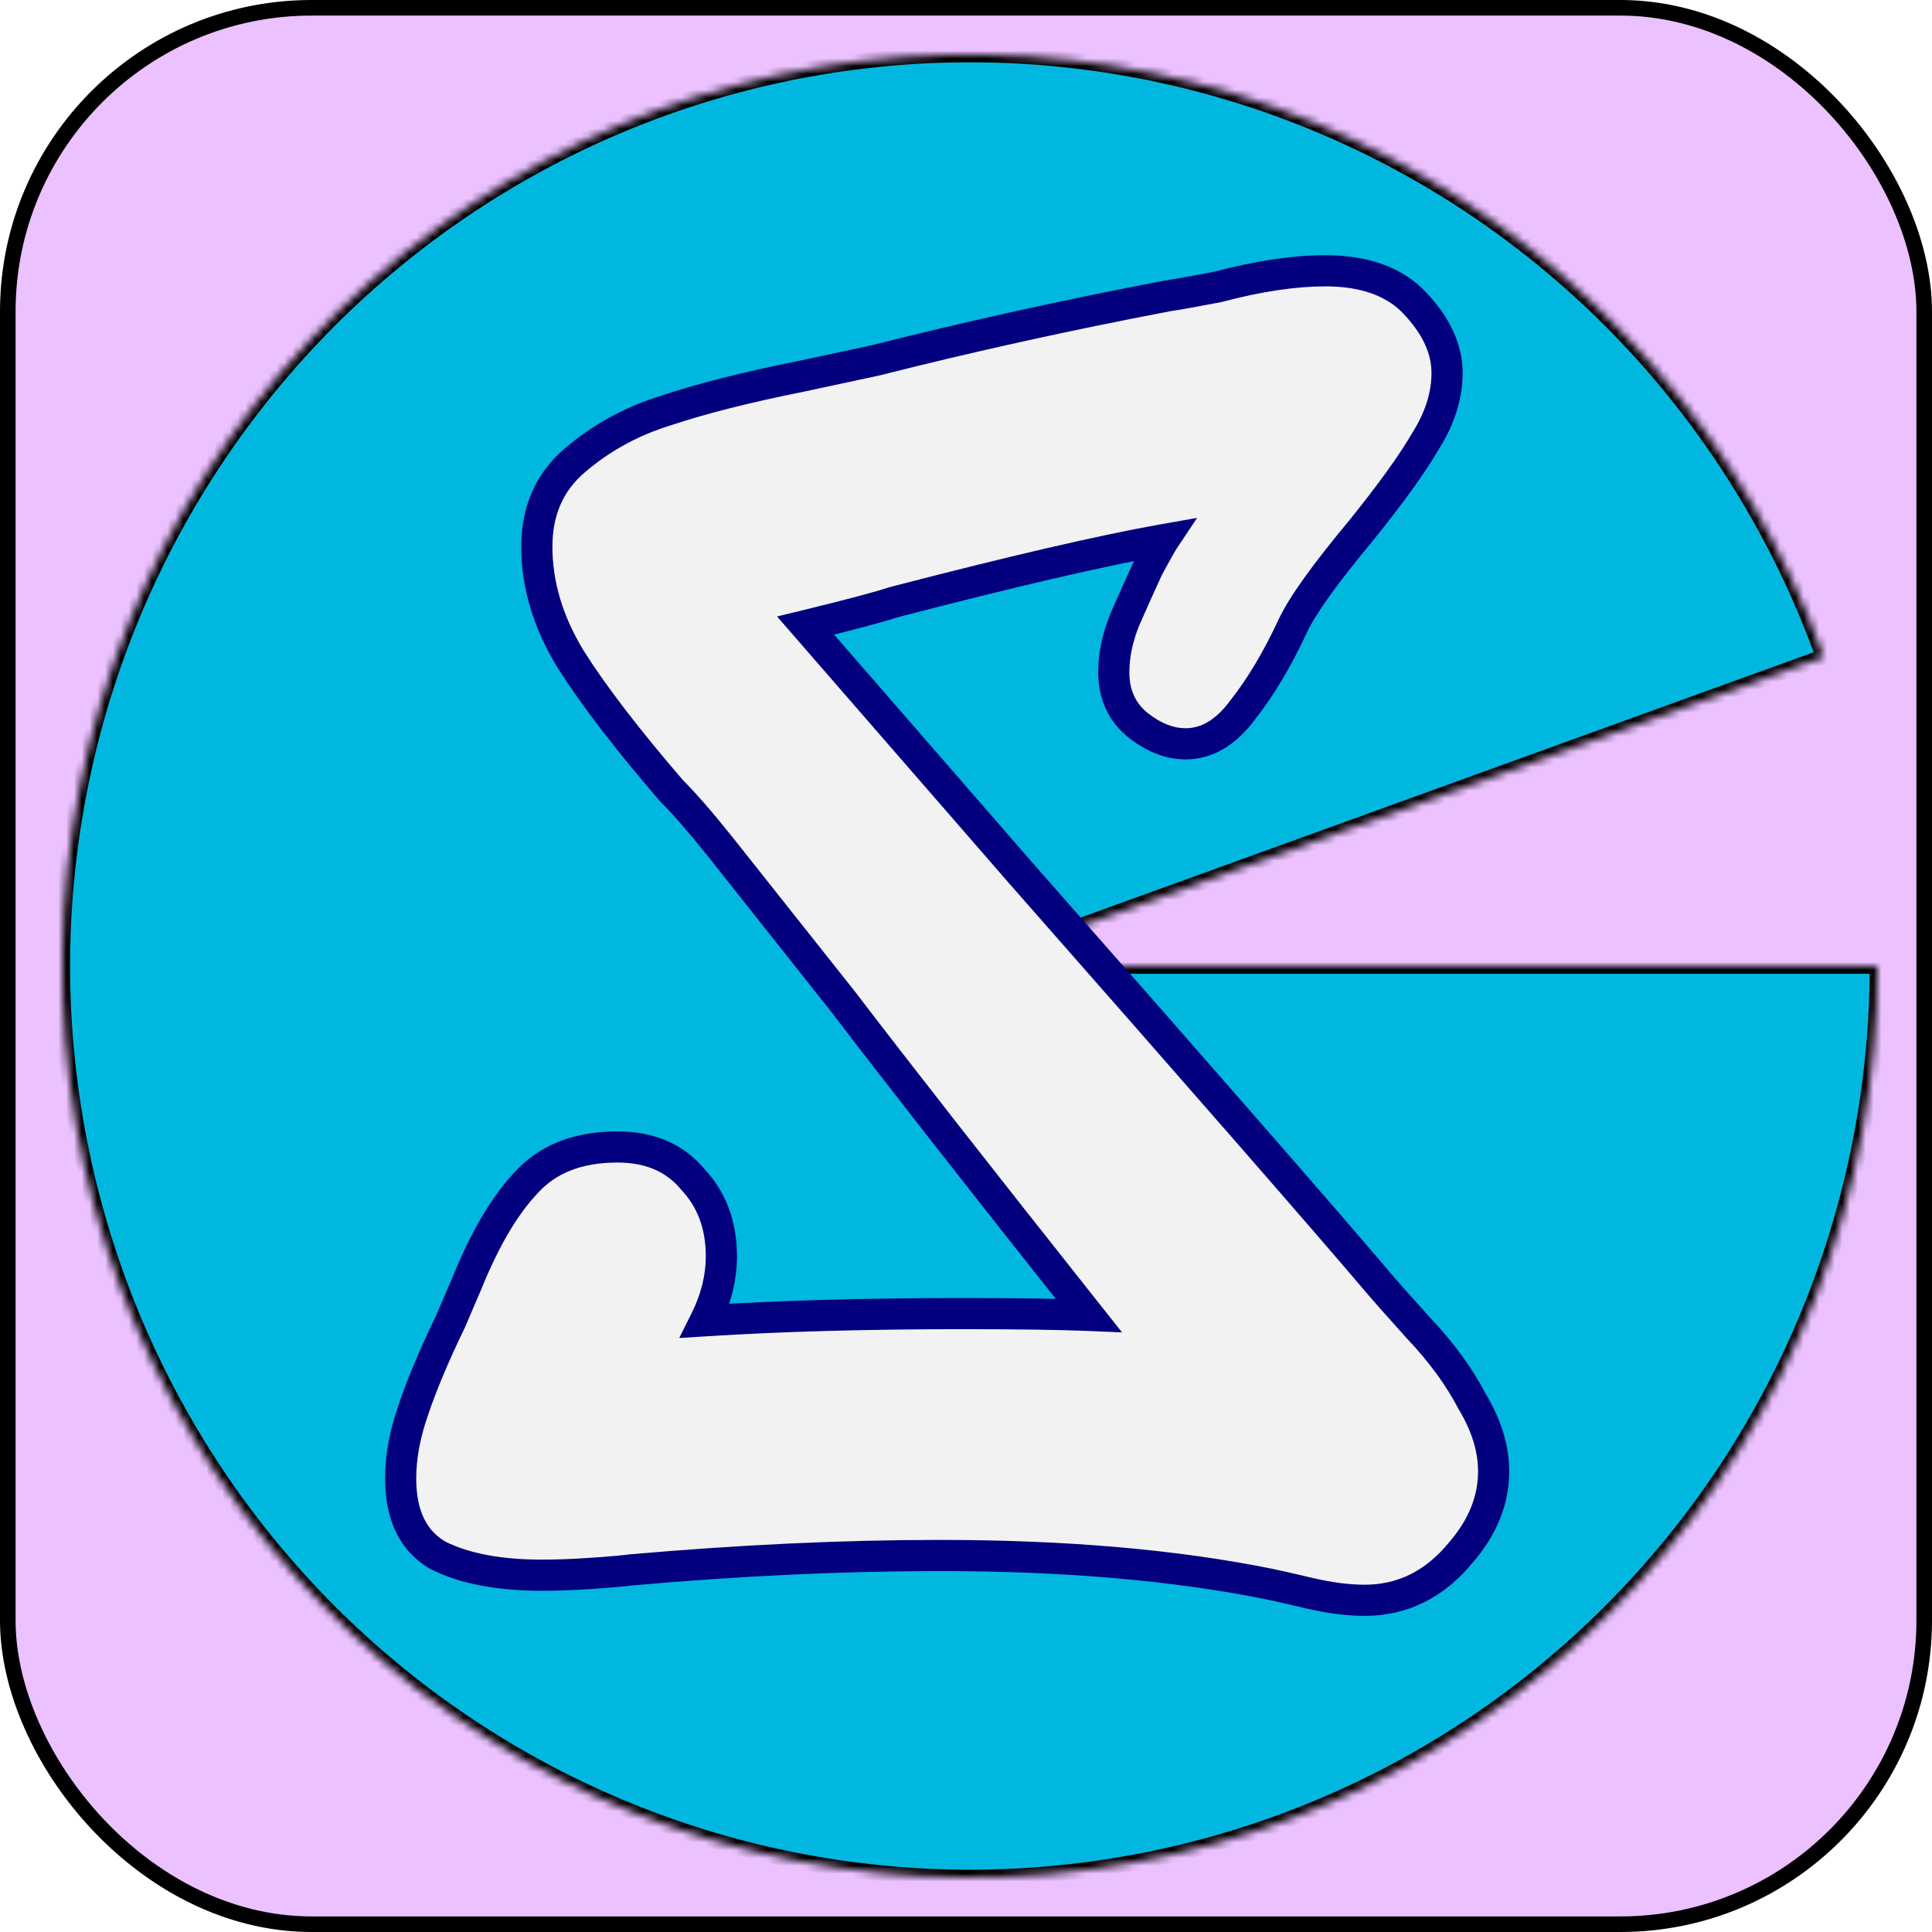 <svg width="248" height="248" viewBox="0 0 248 248" fill="none" xmlns="http://www.w3.org/2000/svg">
<rect x="1" y="1" width="246" height="246" rx="39" fill="#EBC1FF" stroke="black" stroke-width="2"/>
<mask id="path-2-inside-1" fill="white">
<path d="M241 124C241 153.281 230.068 181.497 210.363 203.077C190.657 224.657 163.611 238.033 134.565 240.563C105.518 243.092 76.583 234.592 53.473 216.74C30.363 198.889 14.758 172.984 9.739 144.14C4.72 115.297 10.653 85.612 26.365 60.947C42.077 36.282 66.427 18.431 94.606 10.917C122.785 3.404 152.746 6.775 178.571 20.365C204.396 33.955 224.208 56.775 234.096 84.321L124.5 124L241 124Z"/>
</mask>
<path d="M241 124C241 153.281 230.068 181.497 210.363 203.077C190.657 224.657 163.611 238.033 134.565 240.563C105.518 243.092 76.583 234.592 53.473 216.74C30.363 198.889 14.758 172.984 9.739 144.14C4.72 115.297 10.653 85.612 26.365 60.947C42.077 36.282 66.427 18.431 94.606 10.917C122.785 3.404 152.746 6.775 178.571 20.365C204.396 33.955 224.208 56.775 234.096 84.321L124.5 124L241 124Z" fill="#00B7DF" stroke="black" stroke-width="2" mask="url(#path-2-inside-1)"/>
<g filter="url(#filter0_d)">
<path d="M176.78 160.48C177.546 161.4 179.31 163.393 182.07 166.46C184.983 169.527 187.283 172.67 188.97 175.89C190.81 178.957 191.73 181.947 191.73 184.86C191.73 188.54 190.35 191.99 187.59 195.21C184.216 199.35 180.076 201.42 175.17 201.42C173.023 201.42 170.646 201.113 168.04 200.5C165.433 199.887 163.746 199.503 162.98 199.35C150.866 196.897 136.76 195.67 120.66 195.67C108.24 195.67 95.053 196.283 81.1 197.51C79.873 197.663 78.11 197.817 75.81 197.97C73.51 198.123 71.44 198.2 69.6 198.2C64.08 198.2 59.633 197.357 56.26 195.67C53.04 193.83 51.43 190.533 51.43 185.78C51.43 183.02 51.966 180.107 53.04 177.04C54.113 173.82 55.723 169.987 57.87 165.54L59.94 160.71C62.24 155.037 64.77 150.743 67.53 147.83C70.29 144.763 74.2 143.23 79.26 143.23C83.4 143.23 86.62 144.61 88.92 147.37C91.373 149.977 92.6 153.273 92.6 157.26C92.6 160.02 91.91 162.78 90.53 165.54C100.19 164.927 111.153 164.62 123.42 164.62C130.626 164.62 136.07 164.697 139.75 164.85C125.643 147.063 115.14 133.647 108.24 124.6L92.37 104.59C89.916 101.523 87.846 99.147 86.16 97.46C80.486 90.867 76.193 85.27 73.28 80.67C70.366 75.917 68.91 71.087 68.91 66.18C68.91 61.58 70.52 57.9 73.74 55.14C77.113 52.227 81.023 50.08 85.47 48.7C90.07 47.167 95.82 45.71 102.72 44.33L112.38 42.26C124.493 39.193 136.99 36.433 149.87 33.98C150.943 33.827 153.09 33.443 156.31 32.83C161.523 31.45 166.123 30.76 170.11 30.76C175.17 30.76 179.003 32.14 181.61 34.9C184.37 37.813 185.75 40.803 185.75 43.87C185.75 46.783 184.83 49.697 182.99 52.61C181.303 55.523 178.543 59.357 174.71 64.11C170.11 69.63 167.196 73.693 165.97 76.3C163.976 80.593 161.83 84.197 159.53 87.11C157.383 90.023 154.93 91.48 152.17 91.48C150.176 91.48 148.183 90.713 146.19 89.18C144.043 87.493 142.97 85.193 142.97 82.28C142.97 80.133 143.43 77.91 144.35 75.61C145.423 73.157 146.42 70.933 147.34 68.94C148.413 66.947 149.103 65.72 149.41 65.26C141.59 66.64 130.013 69.323 114.68 73.31C112.84 73.923 109.083 74.92 103.41 76.3L131.01 108.04C154.623 134.873 169.88 152.353 176.78 160.48Z" fill="#F2F2F2"/>
<path d="M176.78 160.48L178.316 159.2L178.31 159.193L178.304 159.186L176.78 160.48ZM182.07 166.46L180.583 167.798L180.601 167.818L180.62 167.837L182.07 166.46ZM188.97 175.89L187.198 176.818L187.225 176.869L187.255 176.919L188.97 175.89ZM187.59 195.21L186.071 193.908L186.055 193.927L186.039 193.947L187.59 195.21ZM168.04 200.5L167.582 202.447L167.582 202.447L168.04 200.5ZM162.98 199.35L162.583 201.31L162.587 201.311L162.98 199.35ZM81.1 197.51L80.924 195.518L80.888 195.521L80.852 195.525L81.1 197.51ZM75.81 197.97L75.677 195.974L75.677 195.974L75.81 197.97ZM56.26 195.67L55.267 197.406L55.316 197.434L55.365 197.459L56.26 195.67ZM53.04 177.04L54.927 177.701L54.932 177.687L54.937 177.672L53.04 177.04ZM57.87 165.54L59.671 166.409L59.69 166.369L59.708 166.328L57.87 165.54ZM59.94 160.71L61.778 161.498L61.786 161.48L61.793 161.461L59.94 160.71ZM67.53 147.83L68.981 149.205L68.999 149.187L69.016 149.168L67.53 147.83ZM88.92 147.37L87.383 148.65L87.422 148.697L87.463 148.741L88.92 147.37ZM90.53 165.54L88.741 164.646L87.185 167.756L90.656 167.536L90.53 165.54ZM139.75 164.85L139.666 166.848L144.031 167.03L141.317 163.607L139.75 164.85ZM108.24 124.6L109.83 123.387L109.818 123.372L109.807 123.357L108.24 124.6ZM92.37 104.59L93.937 103.347L93.931 103.341L92.37 104.59ZM86.16 97.46L84.644 98.764L84.692 98.821L84.745 98.874L86.16 97.46ZM73.28 80.67L71.574 81.715L71.582 81.728L71.59 81.74L73.28 80.67ZM73.74 55.14L75.041 56.658L75.047 56.654L73.74 55.14ZM85.47 48.7L86.062 50.61L86.082 50.604L86.102 50.597L85.47 48.7ZM102.72 44.33L103.112 46.291L103.125 46.288L103.139 46.286L102.72 44.33ZM112.38 42.26L112.799 44.216L112.835 44.208L112.87 44.199L112.38 42.26ZM149.87 33.98L149.587 32L149.541 32.007L149.495 32.015L149.87 33.98ZM156.31 32.83L156.684 34.795L156.753 34.782L156.821 34.763L156.31 32.83ZM181.61 34.9L180.156 36.273L180.158 36.276L181.61 34.9ZM182.99 52.61L181.299 51.542L181.278 51.575L181.259 51.608L182.99 52.61ZM174.71 64.11L176.246 65.39L176.256 65.378L176.266 65.365L174.71 64.11ZM165.97 76.3L164.16 75.448L164.156 75.458L165.97 76.3ZM159.53 87.11L157.96 85.871L157.939 85.897L157.92 85.924L159.53 87.11ZM146.19 89.18L144.954 90.753L144.962 90.759L144.97 90.765L146.19 89.18ZM144.35 75.61L142.517 74.808L142.505 74.838L142.493 74.867L144.35 75.61ZM147.34 68.94L145.579 67.992L145.549 68.046L145.524 68.102L147.34 68.94ZM149.41 65.26L151.074 66.369L153.668 62.478L149.062 63.29L149.41 65.26ZM114.68 73.31L114.176 71.374L114.111 71.391L114.047 71.413L114.68 73.31ZM103.41 76.3L102.937 74.357L99.745 75.133L101.9 77.612L103.41 76.3ZM131.01 108.04L129.5 109.352L129.508 109.361L131.01 108.04ZM175.243 161.76C176.039 162.715 177.83 164.739 180.583 167.798L183.556 165.122C180.789 162.048 179.054 160.085 178.316 159.2L175.243 161.76ZM180.62 167.837C183.426 170.791 185.61 173.786 187.198 176.818L190.741 174.962C188.956 171.554 186.54 168.262 183.52 165.082L180.62 167.837ZM187.255 176.919C188.95 179.745 189.73 182.383 189.73 184.86H193.73C193.73 181.51 192.669 178.168 190.685 174.861L187.255 176.919ZM189.73 184.86C189.73 187.991 188.571 190.992 186.071 193.908L189.108 196.512C192.129 192.988 193.73 189.089 193.73 184.86H189.73ZM186.039 193.947C183.007 197.668 179.417 199.42 175.17 199.42V203.42C180.736 203.42 185.425 201.032 189.14 196.473L186.039 193.947ZM175.17 199.42C173.21 199.42 170.989 199.139 168.498 198.553L167.582 202.447C170.303 203.087 172.836 203.42 175.17 203.42V199.42ZM168.498 198.553C165.9 197.942 164.178 197.55 163.372 197.389L162.587 201.311C163.314 201.457 164.966 201.831 167.582 202.447L168.498 198.553ZM163.377 197.39C151.1 194.903 136.855 193.67 120.66 193.67V197.67C136.664 197.67 150.632 198.89 162.583 201.31L163.377 197.39ZM120.66 193.67C108.174 193.67 94.929 194.287 80.924 195.518L81.275 199.502C95.177 198.28 108.305 197.67 120.66 197.67V193.67ZM80.852 195.525C79.683 195.672 77.965 195.822 75.677 195.974L75.943 199.966C78.254 199.811 80.063 199.655 81.348 199.495L80.852 195.525ZM75.677 195.974C73.41 196.126 71.386 196.2 69.6 196.2V200.2C71.493 200.2 73.609 200.121 75.943 199.966L75.677 195.974ZM69.6 196.2C64.257 196.2 60.151 195.38 57.154 193.881L55.365 197.459C59.115 199.334 63.902 200.2 69.6 200.2V196.2ZM57.252 193.934C54.834 192.552 53.43 190.05 53.43 185.78H49.43C49.43 191.017 51.245 195.108 55.267 197.406L57.252 193.934ZM53.43 185.78C53.43 183.281 53.916 180.592 54.927 177.701L51.152 176.379C50.017 179.622 49.43 182.759 49.43 185.78H53.43ZM54.937 177.672C55.974 174.561 57.546 170.811 59.671 166.409L56.069 164.671C53.9 169.163 52.252 173.079 51.142 176.408L54.937 177.672ZM59.708 166.328L61.778 161.498L58.101 159.922L56.031 164.752L59.708 166.328ZM61.793 161.461C64.043 155.91 66.459 151.868 68.981 149.205L66.078 146.455C63.08 149.618 60.436 154.163 58.086 159.959L61.793 161.461ZM69.016 149.168C71.313 146.616 74.628 145.23 79.26 145.23V141.23C73.771 141.23 69.266 142.911 66.043 146.492L69.016 149.168ZM79.26 145.23C82.907 145.23 85.523 146.419 87.383 148.65L90.456 146.09C87.716 142.801 83.892 141.23 79.26 141.23V145.23ZM87.463 148.741C89.527 150.933 90.6 153.72 90.6 157.26H94.6C94.6 152.827 93.219 149.02 90.376 145.999L87.463 148.741ZM90.6 157.26C90.6 159.674 89.999 162.13 88.741 164.646L92.319 166.434C93.821 163.43 94.6 160.366 94.6 157.26H90.6ZM90.656 167.536C100.265 166.926 111.185 166.62 123.42 166.62V162.62C111.121 162.62 100.114 162.927 90.403 163.544L90.656 167.536ZM123.42 166.62C130.619 166.62 136.029 166.697 139.666 166.848L139.833 162.852C136.11 162.697 130.633 162.62 123.42 162.62V166.62ZM141.317 163.607C127.212 145.823 116.718 132.418 109.83 123.387L106.649 125.813C113.561 134.875 124.074 148.304 138.183 166.093L141.317 163.607ZM109.807 123.357L93.937 103.347L90.803 105.833L106.673 125.843L109.807 123.357ZM93.931 103.341C91.457 100.248 89.335 97.807 87.574 96.046L84.745 98.874C86.358 100.486 88.375 102.799 90.808 105.839L93.931 103.341ZM87.676 96.156C82.033 89.598 77.809 84.084 74.969 79.6L71.59 81.74C74.577 86.456 78.939 92.135 84.644 98.764L87.676 96.156ZM74.985 79.625C72.237 75.142 70.91 70.669 70.91 66.18H66.91C66.91 71.504 68.495 76.691 71.574 81.715L74.985 79.625ZM70.91 66.18C70.91 62.108 72.305 59.004 75.041 56.658L72.438 53.621C68.734 56.796 66.91 61.052 66.91 66.18H70.91ZM75.047 56.654C78.203 53.928 81.867 51.912 86.062 50.61L84.877 46.79C80.179 48.248 76.023 50.525 72.432 53.626L75.047 56.654ZM86.102 50.597C90.597 49.099 96.26 47.661 103.112 46.291L102.327 42.369C95.379 43.758 89.542 45.234 84.837 46.803L86.102 50.597ZM103.139 46.286L112.799 44.216L111.961 40.304L102.301 42.374L103.139 46.286ZM112.87 44.199C124.943 41.142 137.401 38.391 150.244 35.945L149.495 32.015C136.578 34.476 124.043 37.244 111.889 40.321L112.87 44.199ZM150.152 35.96C151.279 35.799 153.472 35.407 156.684 34.795L155.935 30.865C152.708 31.48 150.607 31.854 149.587 32L150.152 35.96ZM156.821 34.763C161.922 33.413 166.344 32.76 170.11 32.76V28.76C165.902 28.76 161.124 29.487 155.798 30.897L156.821 34.763ZM170.11 32.76C174.81 32.76 178.04 34.034 180.156 36.273L183.064 33.527C179.965 30.246 175.529 28.76 170.11 28.76V32.76ZM180.158 36.276C182.678 38.936 183.75 41.458 183.75 43.87H187.75C187.75 40.149 186.061 36.691 183.062 33.525L180.158 36.276ZM183.75 43.87C183.75 46.341 182.974 48.889 181.299 51.542L184.681 53.678C186.685 50.504 187.75 47.226 187.75 43.87H183.75ZM181.259 51.608C179.649 54.388 176.965 58.128 173.153 62.855L176.266 65.365C180.121 60.585 182.957 56.658 184.72 53.612L181.259 51.608ZM173.173 62.83C168.579 68.343 165.508 72.583 164.16 75.448L167.779 77.152C168.884 74.803 171.641 70.917 176.246 65.39L173.173 62.83ZM164.156 75.458C162.211 79.646 160.141 83.108 157.96 85.871L161.099 88.349C163.518 85.285 165.742 81.54 167.784 77.142L164.156 75.458ZM157.92 85.924C156.021 88.5 154.105 89.48 152.17 89.48V93.48C155.754 93.48 158.744 91.547 161.14 88.296L157.92 85.924ZM152.17 89.48C150.722 89.48 149.146 88.931 147.409 87.595L144.97 90.765C147.22 92.496 149.631 93.48 152.17 93.48V89.48ZM147.425 87.607C145.797 86.328 144.97 84.627 144.97 82.28H140.97C140.97 85.76 142.289 88.658 144.954 90.753L147.425 87.607ZM144.97 82.28C144.97 80.424 145.367 78.453 146.207 76.353L142.493 74.867C141.493 77.368 140.97 79.843 140.97 82.28H144.97ZM146.182 76.412C147.251 73.968 148.242 71.757 149.156 69.778L145.524 68.102C144.597 70.11 143.595 72.345 142.517 74.808L146.182 76.412ZM149.101 69.888C150.191 67.862 150.831 66.733 151.074 66.369L147.746 64.151C147.375 64.707 146.635 66.031 145.579 67.992L149.101 69.888ZM149.062 63.29C141.161 64.685 129.521 67.385 114.176 71.374L115.183 75.246C130.505 71.262 142.019 68.595 149.757 67.23L149.062 63.29ZM114.047 71.413C112.299 71.995 108.624 72.973 102.937 74.357L103.882 78.243C109.542 76.867 113.38 75.851 115.312 75.207L114.047 71.413ZM101.9 77.612L129.5 109.352L132.519 106.728L104.919 74.988L101.9 77.612ZM129.508 109.361C153.124 136.198 168.369 153.664 175.255 161.774L178.304 159.186C171.391 151.043 156.121 133.549 132.511 106.719L129.508 109.361Z" fill="#030080"/>
</g>
<defs>
<filter id="filter0_d" x="45.43" y="28.76" width="152.3" height="182.66" filterUnits="userSpaceOnUse" color-interpolation-filters="sRGB">
<feFlood flood-opacity="0" result="BackgroundImageFix"/>
<feColorMatrix in="SourceAlpha" type="matrix" values="0 0 0 0 0 0 0 0 0 0 0 0 0 0 0 0 0 0 127 0"/>
<feOffset dy="4"/>
<feGaussianBlur stdDeviation="2"/>
<feColorMatrix type="matrix" values="0 0 0 0 0 0 0 0 0 0 0 0 0 0 0 0 0 0 0.25 0"/>
<feBlend mode="normal" in2="BackgroundImageFix" result="effect1_dropShadow"/>
<feBlend mode="normal" in="SourceGraphic" in2="effect1_dropShadow" result="shape"/>
</filter>
</defs>
</svg>